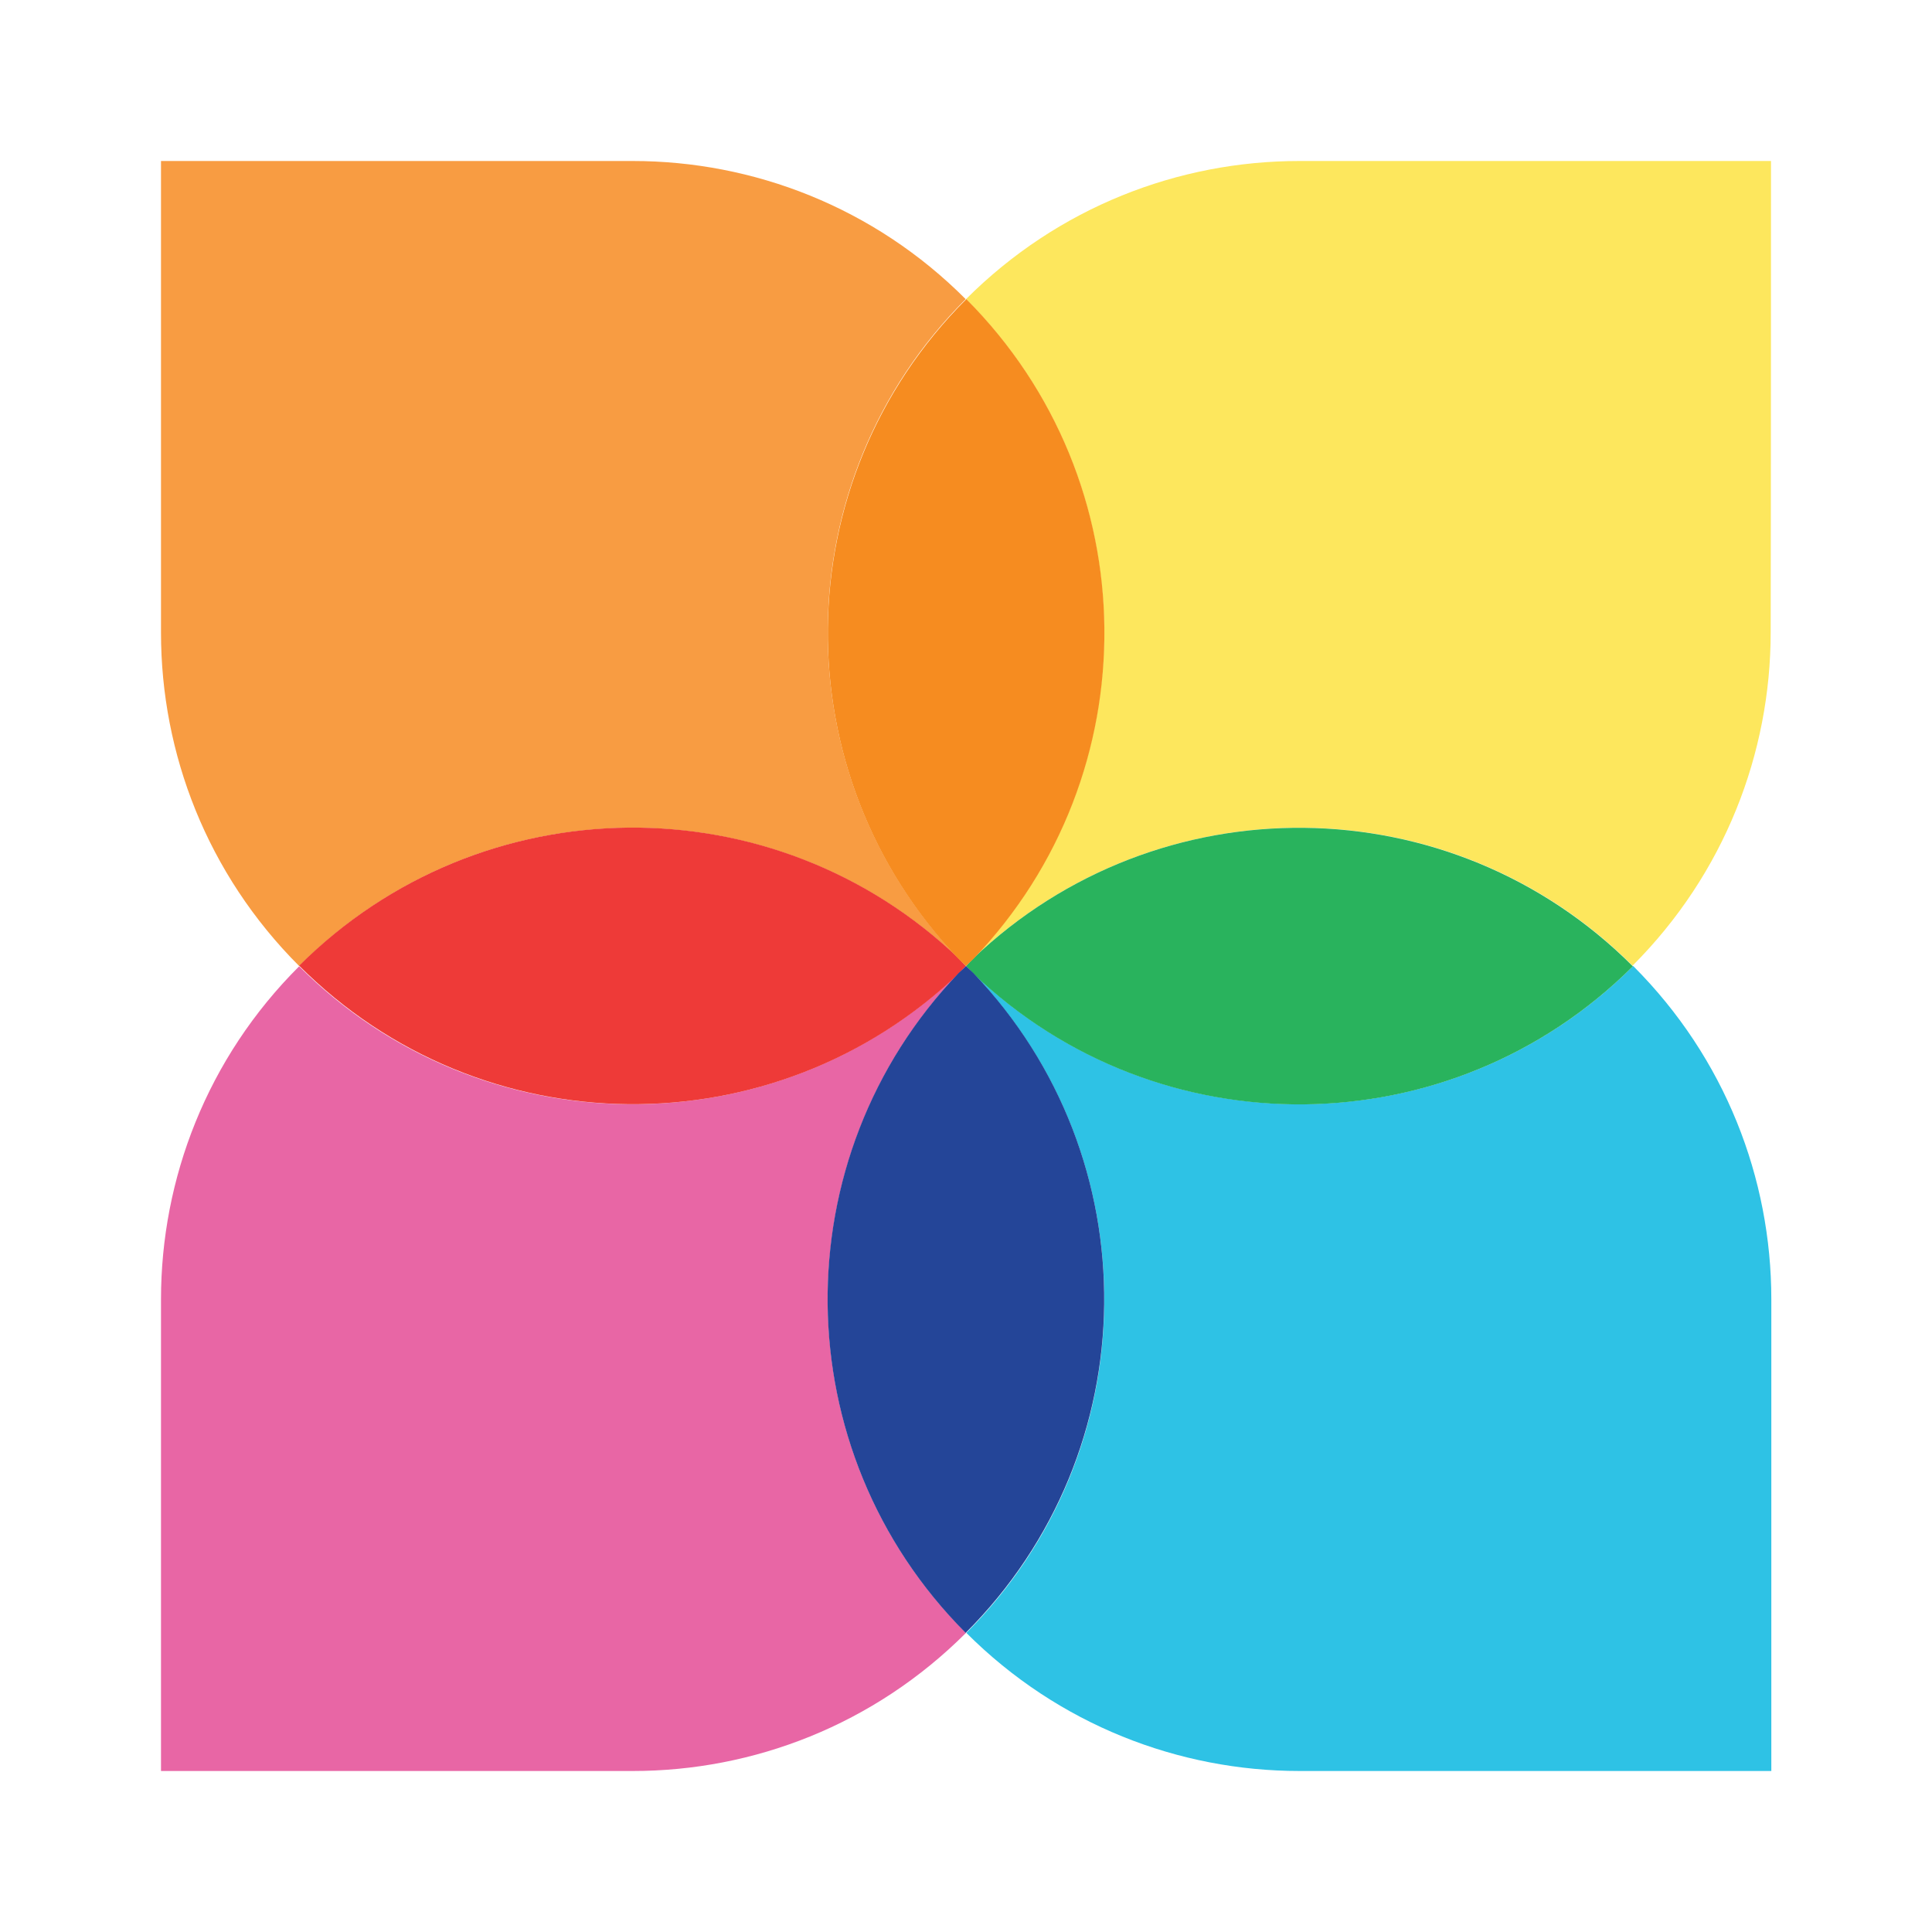 <?xml version="1.0" encoding="utf-8"?>
<!-- Generator: Adobe Illustrator 19.1.0, SVG Export Plug-In . SVG Version: 6.00 Build 0)  -->
<svg version="1.1" xmlns="http://www.w3.org/2000/svg" xmlns:xlink="http://www.w3.org/1999/xlink" x="0px" y="0px"
	 viewBox="0 0 600 600" style="enable-background:new 0 0 600 600;" xml:space="preserve">
<style type="text/css">
	.st0{fill:#2EC2E5;}
	.st1{fill:#E866A5;}
	.st2{fill:#FDE75D;}
	.st3{fill:#29B35D;}
	.st4{fill:#F89C42;}
	.st5{fill:#EE3A38;}
	.st6{fill:#244598;}
	.st7{fill:#F68C20;}
</style>
<g id="Logo">
	<g>
		<path class="st0" d="M302.3,302.3c54.9,57.4,54.2,148.4-2.2,204.8c0,0,0,0,0,0c28.6,28.6,66.1,42.9,103.5,42.9
			c37.5,0,146.5,0,146.5,0s0-109,0-146.5c0-37.5-14.3-74.9-42.9-103.5c0,0,0,0,0,0C450.7,356.5,359.6,357.2,302.3,302.3z"/>
		<path class="st1" d="M297.7,302.3c-57.4,54.9-148.4,54.2-204.8-2.2c0,0,0,0,0,0C64.3,328.6,50,366.1,50,403.5
			C50,441,50,550,50,550s109,0,146.5,0c37.5,0,74.9-14.3,103.5-42.9c0,0,0,0,0,0C243.5,450.7,242.8,359.6,297.7,302.3z"/>
		<path class="st2" d="M550,50c0,0-109,0-146.5,0c-37.5,0-74.9,14.3-103.5,42.9c0,0,0,0,0,0c56.4,56.4,57.2,147.5,2.2,204.8
			c57.4-54.9,148.4-54.2,204.8,2.2c0,0,0,0,0,0c28.6-28.6,42.9-66.1,42.9-103.5C550,159,550,50,550,50z"/>
		<path class="st3" d="M302.2,297.7c-0.7,0.8-1.5,1.5-2.2,2.3c0.8,0.8,1.5,1.5,2.2,2.3c57.4,55,148.4,54.2,204.9-2.2c0,0,0,0,0,0
			c0,0,0,0,0,0C450.6,243.5,359.6,242.8,302.2,297.7z"/>
		<path class="st4" d="M297.7,297.7c-54.9-57.4-54.2-148.4,2.2-204.8c0,0,0,0,0,0C271.4,64.3,233.9,50,196.5,50C159,50,50,50,50,50
			s0,109,0,146.5c0,37.5,14.3,74.9,42.9,103.5c0,0,0,0,0,0C149.3,243.5,240.4,242.8,297.7,297.7z"/>
		<path class="st5" d="M297.8,302.3c0.7-0.8,1.5-1.5,2.2-2.3c-0.8-0.8-1.5-1.5-2.2-2.3c-57.4-55-148.4-54.2-204.9,2.2c0,0,0,0,0,0
			c0,0,0,0,0,0C149.4,356.5,240.4,357.2,297.8,302.3z"/>
		<path class="st6" d="M302.3,302.2c-0.8-0.7-1.5-1.5-2.3-2.2c-0.8,0.8-1.5,1.5-2.3,2.2c-55,57.4-54.2,148.4,2.2,204.9c0,0,0,0,0,0
			c0,0,0,0,0,0C356.5,450.6,357.2,359.6,302.3,302.2z"/>
		<path class="st7" d="M297.7,297.8c0.8,0.7,1.5,1.5,2.3,2.2c0.8-0.8,1.5-1.5,2.3-2.2c55-57.4,54.2-148.4-2.2-204.9c0,0,0,0,0,0
			c0,0,0,0,0,0C243.5,149.4,242.8,240.4,297.7,297.8z"/>
	</g>
</g>
<g id="Guides">
</g>
</svg>

